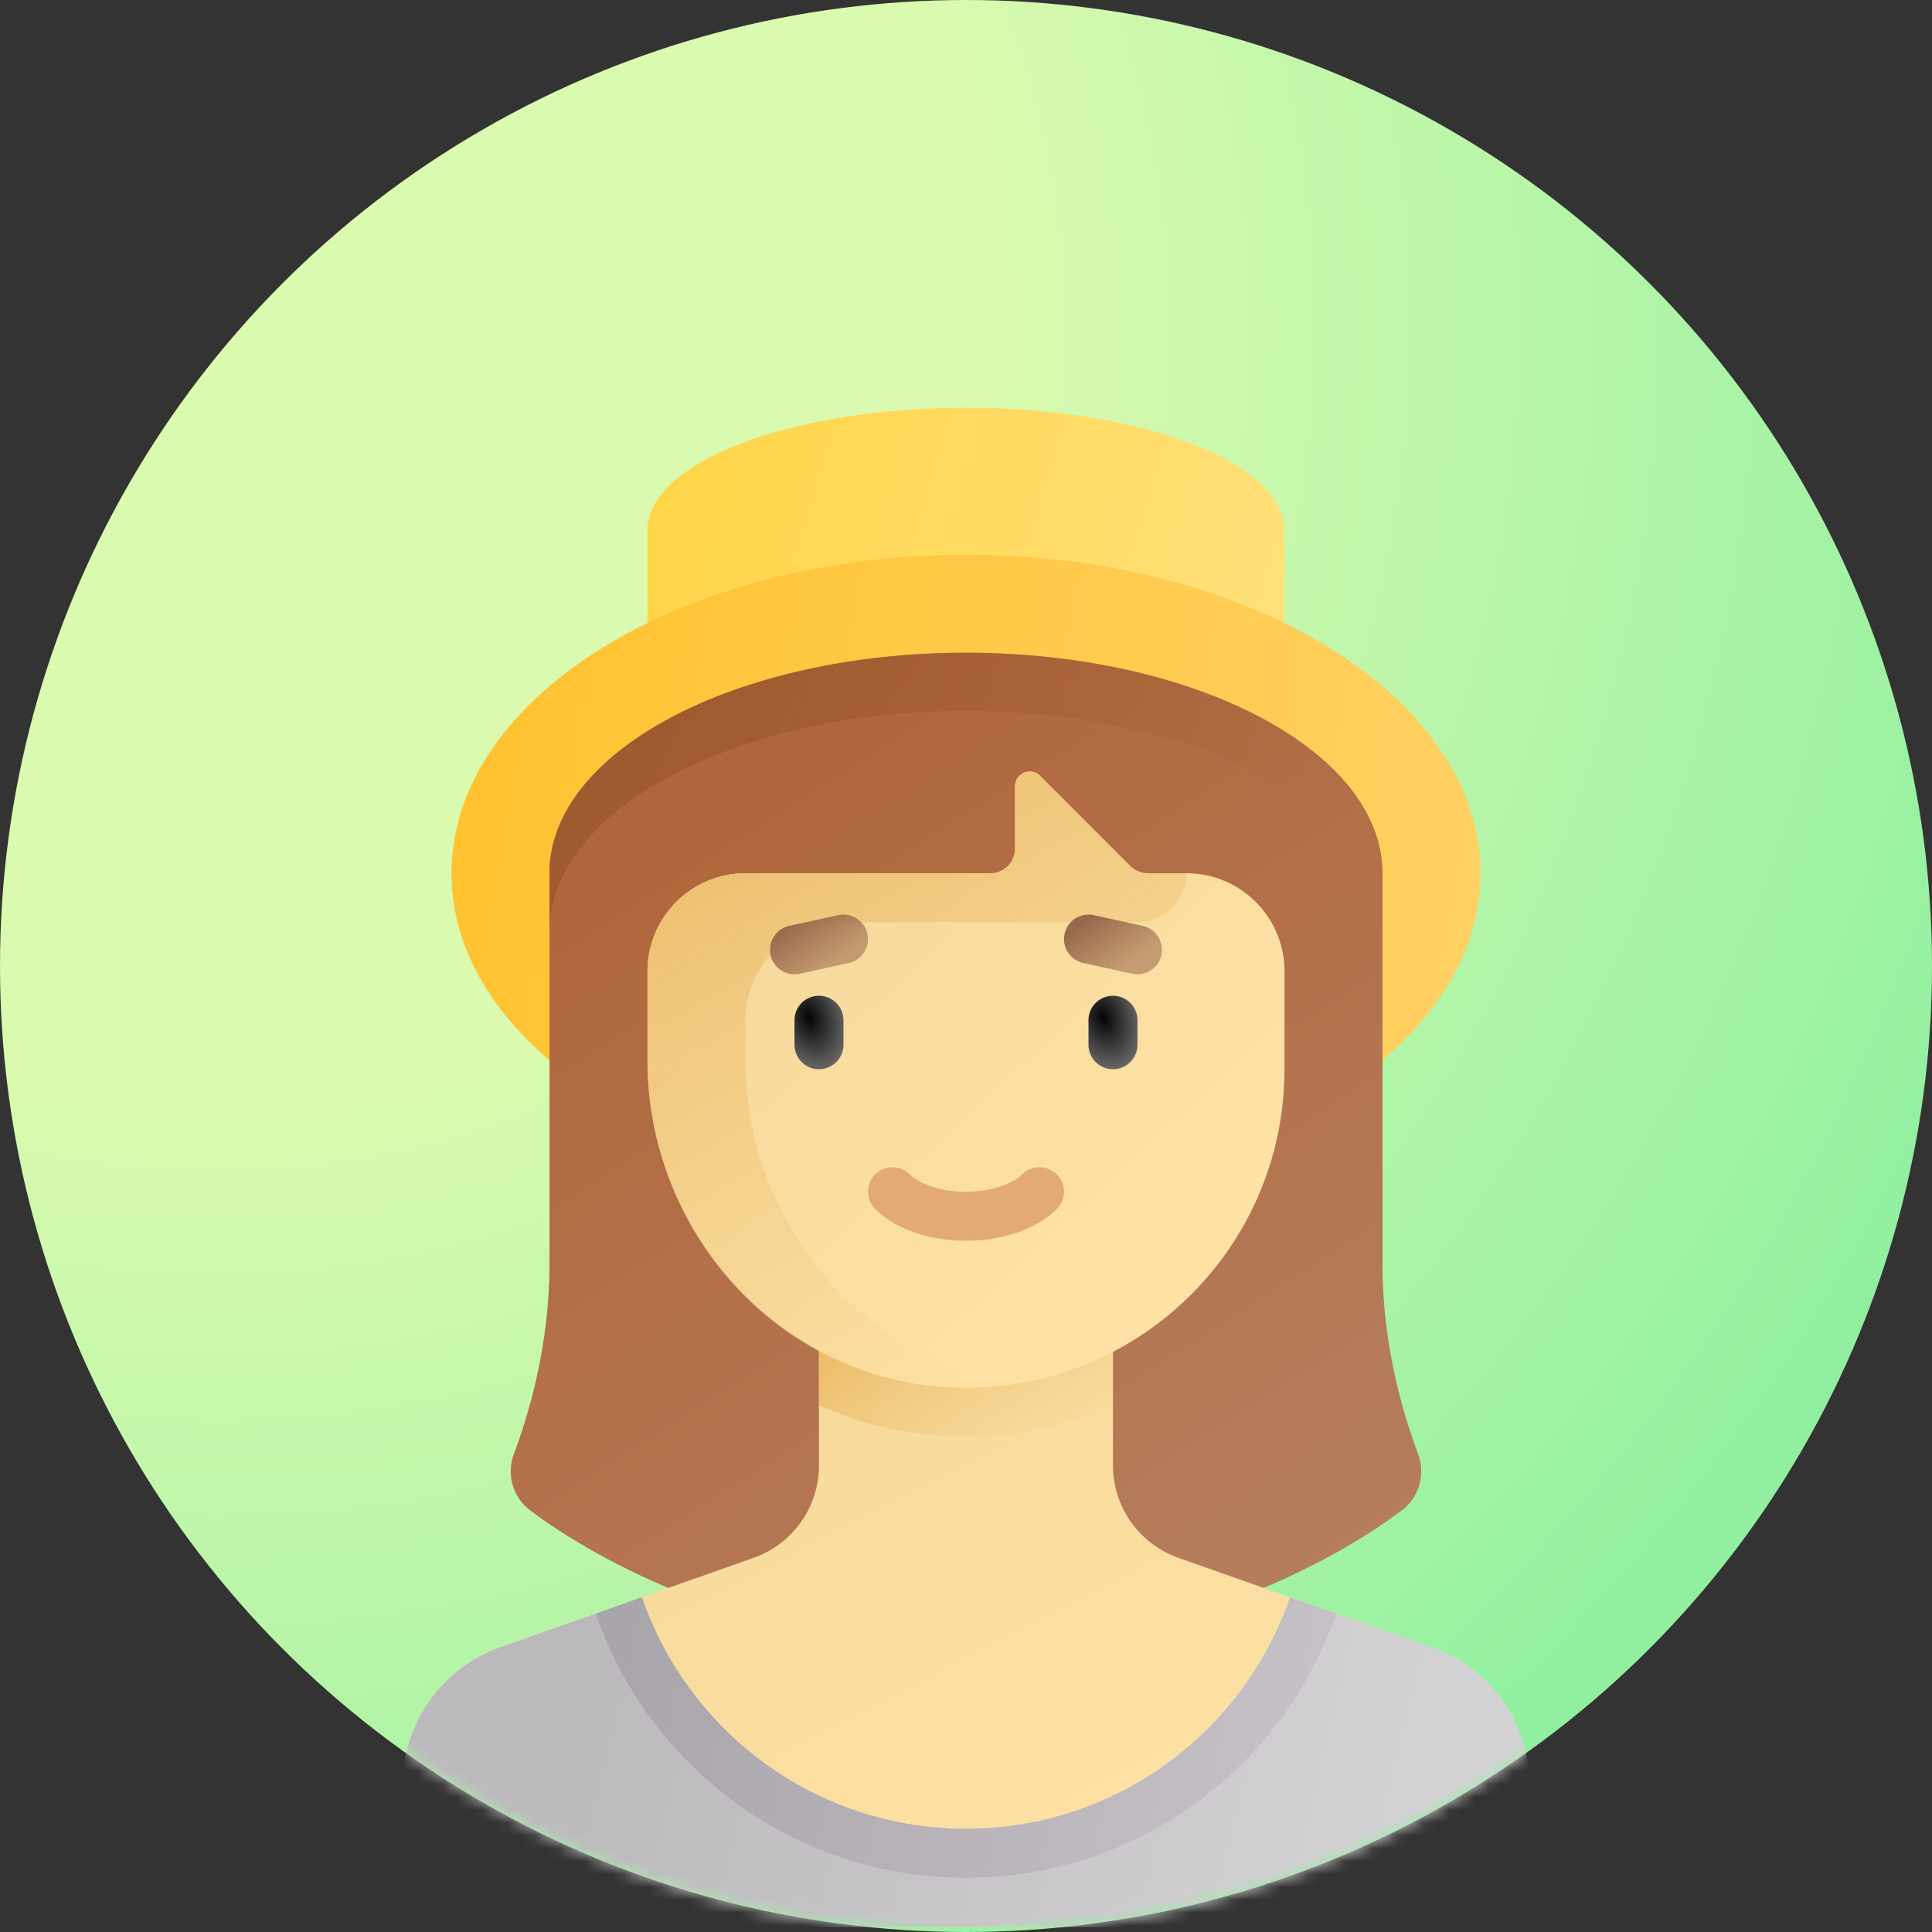 <svg width="150" height="150" viewBox="0 0 150 150" fill="none" xmlns="http://www.w3.org/2000/svg">
<rect x="0" y="0" width="150" height="150" fill="#333333" stroke="none"/>
<circle cx="75" cy="75" r="75" fill="url(#paint0_radial_4743_549)"/>
<mask id="mask0_4743_549" style="mask-type:alpha" maskUnits="userSpaceOnUse" x="0" y="0" width="150" height="150">
<circle cx="75" cy="75" r="75" fill="#C4C4C4"/>
</mask>
<g mask="url(#mask0_4743_549)">
<path d="M74.999 31.656C61.341 31.656 50.27 35.914 50.27 41.167V50.678H99.728V41.167C99.728 35.914 88.656 31.656 74.999 31.656Z" fill="url(#paint1_linear_4743_549)"/>
<path d="M74.999 92.528C97.061 92.528 114.946 81.456 114.946 67.798C114.946 54.14 97.061 43.068 74.999 43.068C52.937 43.068 35.052 54.14 35.052 67.798C35.052 81.456 52.937 92.528 74.999 92.528Z" fill="url(#paint2_linear_4743_549)"/>
<path d="M110.096 112.874C108.97 109.881 107.337 104.466 107.337 98.234C107.337 89.674 107.337 67.798 107.337 67.798C107.337 58.343 92.858 50.678 74.999 50.678C57.139 50.678 42.661 58.343 42.661 67.798C42.661 67.798 42.661 89.674 42.661 98.234C42.661 104.466 41.028 109.881 39.901 112.874C39.298 114.477 39.816 116.265 41.189 117.29C43.4 118.939 47.205 121.392 52.696 123.621C66.953 129.408 83.045 129.408 97.302 123.621C102.793 121.392 106.598 118.939 108.808 117.29C110.181 116.265 110.699 114.477 110.096 112.874Z" fill="url(#paint3_linear_4743_549)"/>
<path d="M111.135 127.885L91.489 120.95C88.446 119.877 86.412 117.001 86.412 113.775V102.039H63.585V113.775C63.585 117.001 61.551 119.877 58.509 120.95L38.862 127.885C34.299 129.495 31.247 133.808 31.247 138.647V143.888C31.247 147.039 33.802 149.594 36.954 149.594H113.043C116.195 149.594 118.75 147.039 118.75 143.888V138.647C118.75 133.808 115.698 129.495 111.135 127.885Z" fill="url(#paint4_linear_4743_549)"/>
<path d="M63.585 109.116C66.68 110.494 70.056 111.349 73.624 111.517C74.085 111.539 74.543 111.55 74.999 111.55C79.057 111.55 82.913 110.685 86.412 109.151V102.039H63.585V109.116Z" fill="url(#paint5_linear_4743_549)"/>
<path d="M92.119 67.799H89.102C88.598 67.799 88.114 67.598 87.757 67.241L80.751 60.236C80.032 59.517 78.803 60.026 78.803 61.043V65.896C78.803 66.947 77.952 67.799 76.901 67.799H57.879C53.676 67.799 50.27 71.205 50.27 75.407V82.318C50.27 95.633 60.502 107.091 73.803 107.717C88.004 108.386 99.728 97.07 99.728 83.016V75.408C99.728 71.205 96.321 67.799 92.119 67.799Z" fill="url(#paint6_linear_4743_549)"/>
<path d="M92.119 67.799H89.103C88.598 67.799 88.114 67.598 87.757 67.241L80.752 60.236C80.033 59.517 78.803 60.026 78.803 61.043V65.897C78.803 66.947 77.952 67.799 76.901 67.799H57.879C53.676 67.799 50.27 71.205 50.27 75.408V82.254C50.27 93.422 57.37 103.635 68.091 106.76C71.813 107.844 75.418 107.969 78.807 107.445C66.8 105.554 57.879 94.749 57.879 82.318V79.212C57.879 75.01 61.285 71.603 65.488 71.603H88.314C90.415 71.603 92.119 69.9 92.119 67.799Z" fill="url(#paint7_linear_4743_549)"/>
<path d="M63.585 83.016C62.534 83.016 61.683 82.164 61.683 81.114V79.212C61.683 78.161 62.534 77.309 63.585 77.309C64.637 77.309 65.488 78.161 65.488 79.212V81.114C65.488 82.164 64.637 83.016 63.585 83.016Z" fill="url(#paint8_radial_4743_549)"/>
<path d="M86.412 83.016C85.361 83.016 84.51 82.164 84.51 81.114V79.212C84.51 78.161 85.361 77.309 86.412 77.309C87.464 77.309 88.314 78.161 88.314 79.212V81.114C88.314 82.164 87.464 83.016 86.412 83.016Z" fill="url(#paint9_radial_4743_549)"/>
<path d="M74.999 96.331C72.145 96.331 69.511 95.415 67.956 93.881C67.208 93.144 67.2 91.939 67.938 91.191C68.675 90.444 69.883 90.435 70.627 91.173C71.261 91.798 72.786 92.527 74.999 92.527C77.211 92.527 78.736 91.798 79.37 91.173C80.115 90.435 81.322 90.444 82.059 91.191C82.797 91.939 82.789 93.144 82.041 93.881C80.486 95.415 77.852 96.331 74.999 96.331Z" fill="#E3AA75"/>
<path d="M61.681 75.645C60.806 75.645 60.018 75.039 59.825 74.15C59.6 73.124 60.251 72.109 61.276 71.885L65.081 71.052C66.104 70.829 67.122 71.477 67.345 72.504C67.57 73.53 66.92 74.544 65.894 74.769L62.09 75.602C61.952 75.631 61.817 75.645 61.681 75.645Z" fill="url(#paint10_linear_4743_549)"/>
<path d="M88.316 75.645C88.181 75.645 88.045 75.631 87.908 75.601L84.103 74.769C83.078 74.544 82.428 73.53 82.653 72.504C82.876 71.476 83.891 70.827 84.917 71.052L88.722 71.884C89.747 72.109 90.397 73.123 90.172 74.15C89.979 75.039 89.191 75.645 88.316 75.645Z" fill="url(#paint11_linear_4743_549)"/>
<path d="M111.135 127.885L100.162 124.012C96.566 134.464 86.671 141.986 74.999 141.986C63.326 141.986 53.431 134.464 49.835 124.012L38.862 127.885C34.299 129.495 31.247 133.808 31.247 138.647V143.888C31.247 147.039 33.802 149.594 36.954 149.594H113.043C116.195 149.594 118.75 147.039 118.75 143.888V138.647C118.75 133.808 115.698 129.495 111.135 127.885Z" fill="url(#paint12_linear_4743_549)"/>
<path d="M46.251 125.277C50.369 137.207 61.669 145.79 74.999 145.79C88.329 145.79 99.628 137.207 103.747 125.277L100.162 124.012C96.566 134.464 86.671 141.986 74.999 141.986C63.326 141.986 53.431 134.464 49.835 124.012L46.251 125.277Z" fill="url(#paint13_linear_4743_549)"/>
<path d="M74.999 55.191C92.859 55.191 107.337 62.856 107.337 72.311C107.337 69.576 107.337 67.798 107.337 67.798C107.337 58.343 92.859 50.678 74.999 50.678C57.139 50.678 42.661 58.343 42.661 67.798C42.661 67.798 42.661 69.576 42.661 72.311C42.661 62.856 57.139 55.191 74.999 55.191Z" fill="url(#paint14_linear_4743_549)"/>
</g>
<defs>
<radialGradient id="paint0_radial_4743_549" cx="0" cy="0" r="1" gradientUnits="userSpaceOnUse" gradientTransform="translate(17.188 26.562) rotate(45.855) scale(148.067)">
<stop offset="0.408" stop-color="#D9FAAF"/>
<stop offset="1" stop-color="#90F0A0"/>
</radialGradient>
<linearGradient id="paint1_linear_4743_549" x1="53.125" y1="35.937" x2="101.562" y2="50" gradientUnits="userSpaceOnUse">
<stop stop-color="#FFD54A"/>
<stop offset="1" stop-color="#FFE17D"/>
</linearGradient>
<linearGradient id="paint2_linear_4743_549" x1="35.938" y1="60.937" x2="115.625" y2="75" gradientUnits="userSpaceOnUse">
<stop stop-color="#FFC230"/>
<stop offset="1" stop-color="#FFD164"/>
</linearGradient>
<linearGradient id="paint3_linear_4743_549" x1="53.125" y1="54.688" x2="100" y2="128.125" gradientUnits="userSpaceOnUse">
<stop stop-color="#B06438"/>
<stop offset="1" stop-color="#B67F5F"/>
</linearGradient>
<linearGradient id="paint4_linear_4743_549" x1="36.299" y1="107.73" x2="66.861" y2="166.665" gradientUnits="userSpaceOnUse">
<stop stop-color="#F5D89A"/>
<stop offset="1" stop-color="#FFE3A6"/>
</linearGradient>
<linearGradient id="paint5_linear_4743_549" x1="64.062" y1="106.25" x2="72.546" y2="119.507" gradientUnits="userSpaceOnUse">
<stop stop-color="#EDBF6D"/>
<stop offset="1" stop-color="#F2CC88" stop-opacity="0"/>
</linearGradient>
<linearGradient id="paint6_linear_4743_549" x1="53.125" y1="65.625" x2="90.625" y2="106.25" gradientUnits="userSpaceOnUse">
<stop stop-color="#F5D89A"/>
<stop offset="1" stop-color="#FFE3A6"/>
</linearGradient>
<linearGradient id="paint7_linear_4743_549" x1="50" y1="67.188" x2="73.438" y2="109.375" gradientUnits="userSpaceOnUse">
<stop stop-color="#EDBF6D"/>
<stop offset="1" stop-color="#F2CC88" stop-opacity="0"/>
</linearGradient>
<radialGradient id="paint8_radial_4743_549" cx="0" cy="0" r="1" gradientUnits="userSpaceOnUse" gradientTransform="translate(62.828 79.016) rotate(71.565) scale(4.812 3.208)">
<stop stop-color="#040404"/>
<stop offset="1" stop-color="#767676"/>
</radialGradient>
<radialGradient id="paint9_radial_4743_549" cx="0" cy="0" r="1" gradientUnits="userSpaceOnUse" gradientTransform="translate(85.655 79.016) rotate(71.565) scale(4.812 3.208)">
<stop stop-color="#040404"/>
<stop offset="1" stop-color="#767676"/>
</radialGradient>
<linearGradient id="paint10_linear_4743_549" x1="60.938" y1="71.875" x2="63.585" y2="75.645" gradientUnits="userSpaceOnUse">
<stop stop-color="#99694D"/>
<stop offset="1" stop-color="#A06E50" stop-opacity="0.59"/>
</linearGradient>
<linearGradient id="paint11_linear_4743_549" x1="83.765" y1="71.874" x2="86.413" y2="75.645" gradientUnits="userSpaceOnUse">
<stop stop-color="#99694D"/>
<stop offset="1" stop-color="#A06E50" stop-opacity="0.59"/>
</linearGradient>
<linearGradient id="paint12_linear_4743_549" x1="45.312" y1="126.562" x2="110.937" y2="142.187" gradientUnits="userSpaceOnUse">
<stop stop-color="#BCB9BD"/>
<stop offset="1" stop-color="#D5D2D6"/>
</linearGradient>
<linearGradient id="paint13_linear_4743_549" x1="48.438" y1="126.562" x2="104.687" y2="137.5" gradientUnits="userSpaceOnUse">
<stop stop-color="#AAA5AB"/>
<stop offset="1" stop-color="#C8C3C9"/>
</linearGradient>
<linearGradient id="paint14_linear_4743_549" x1="50" y1="54.688" x2="101.563" y2="64.062" gradientUnits="userSpaceOnUse">
<stop stop-color="#A05A30"/>
<stop offset="1" stop-color="#A05A30" stop-opacity="0"/>
</linearGradient>
</defs>
</svg>
